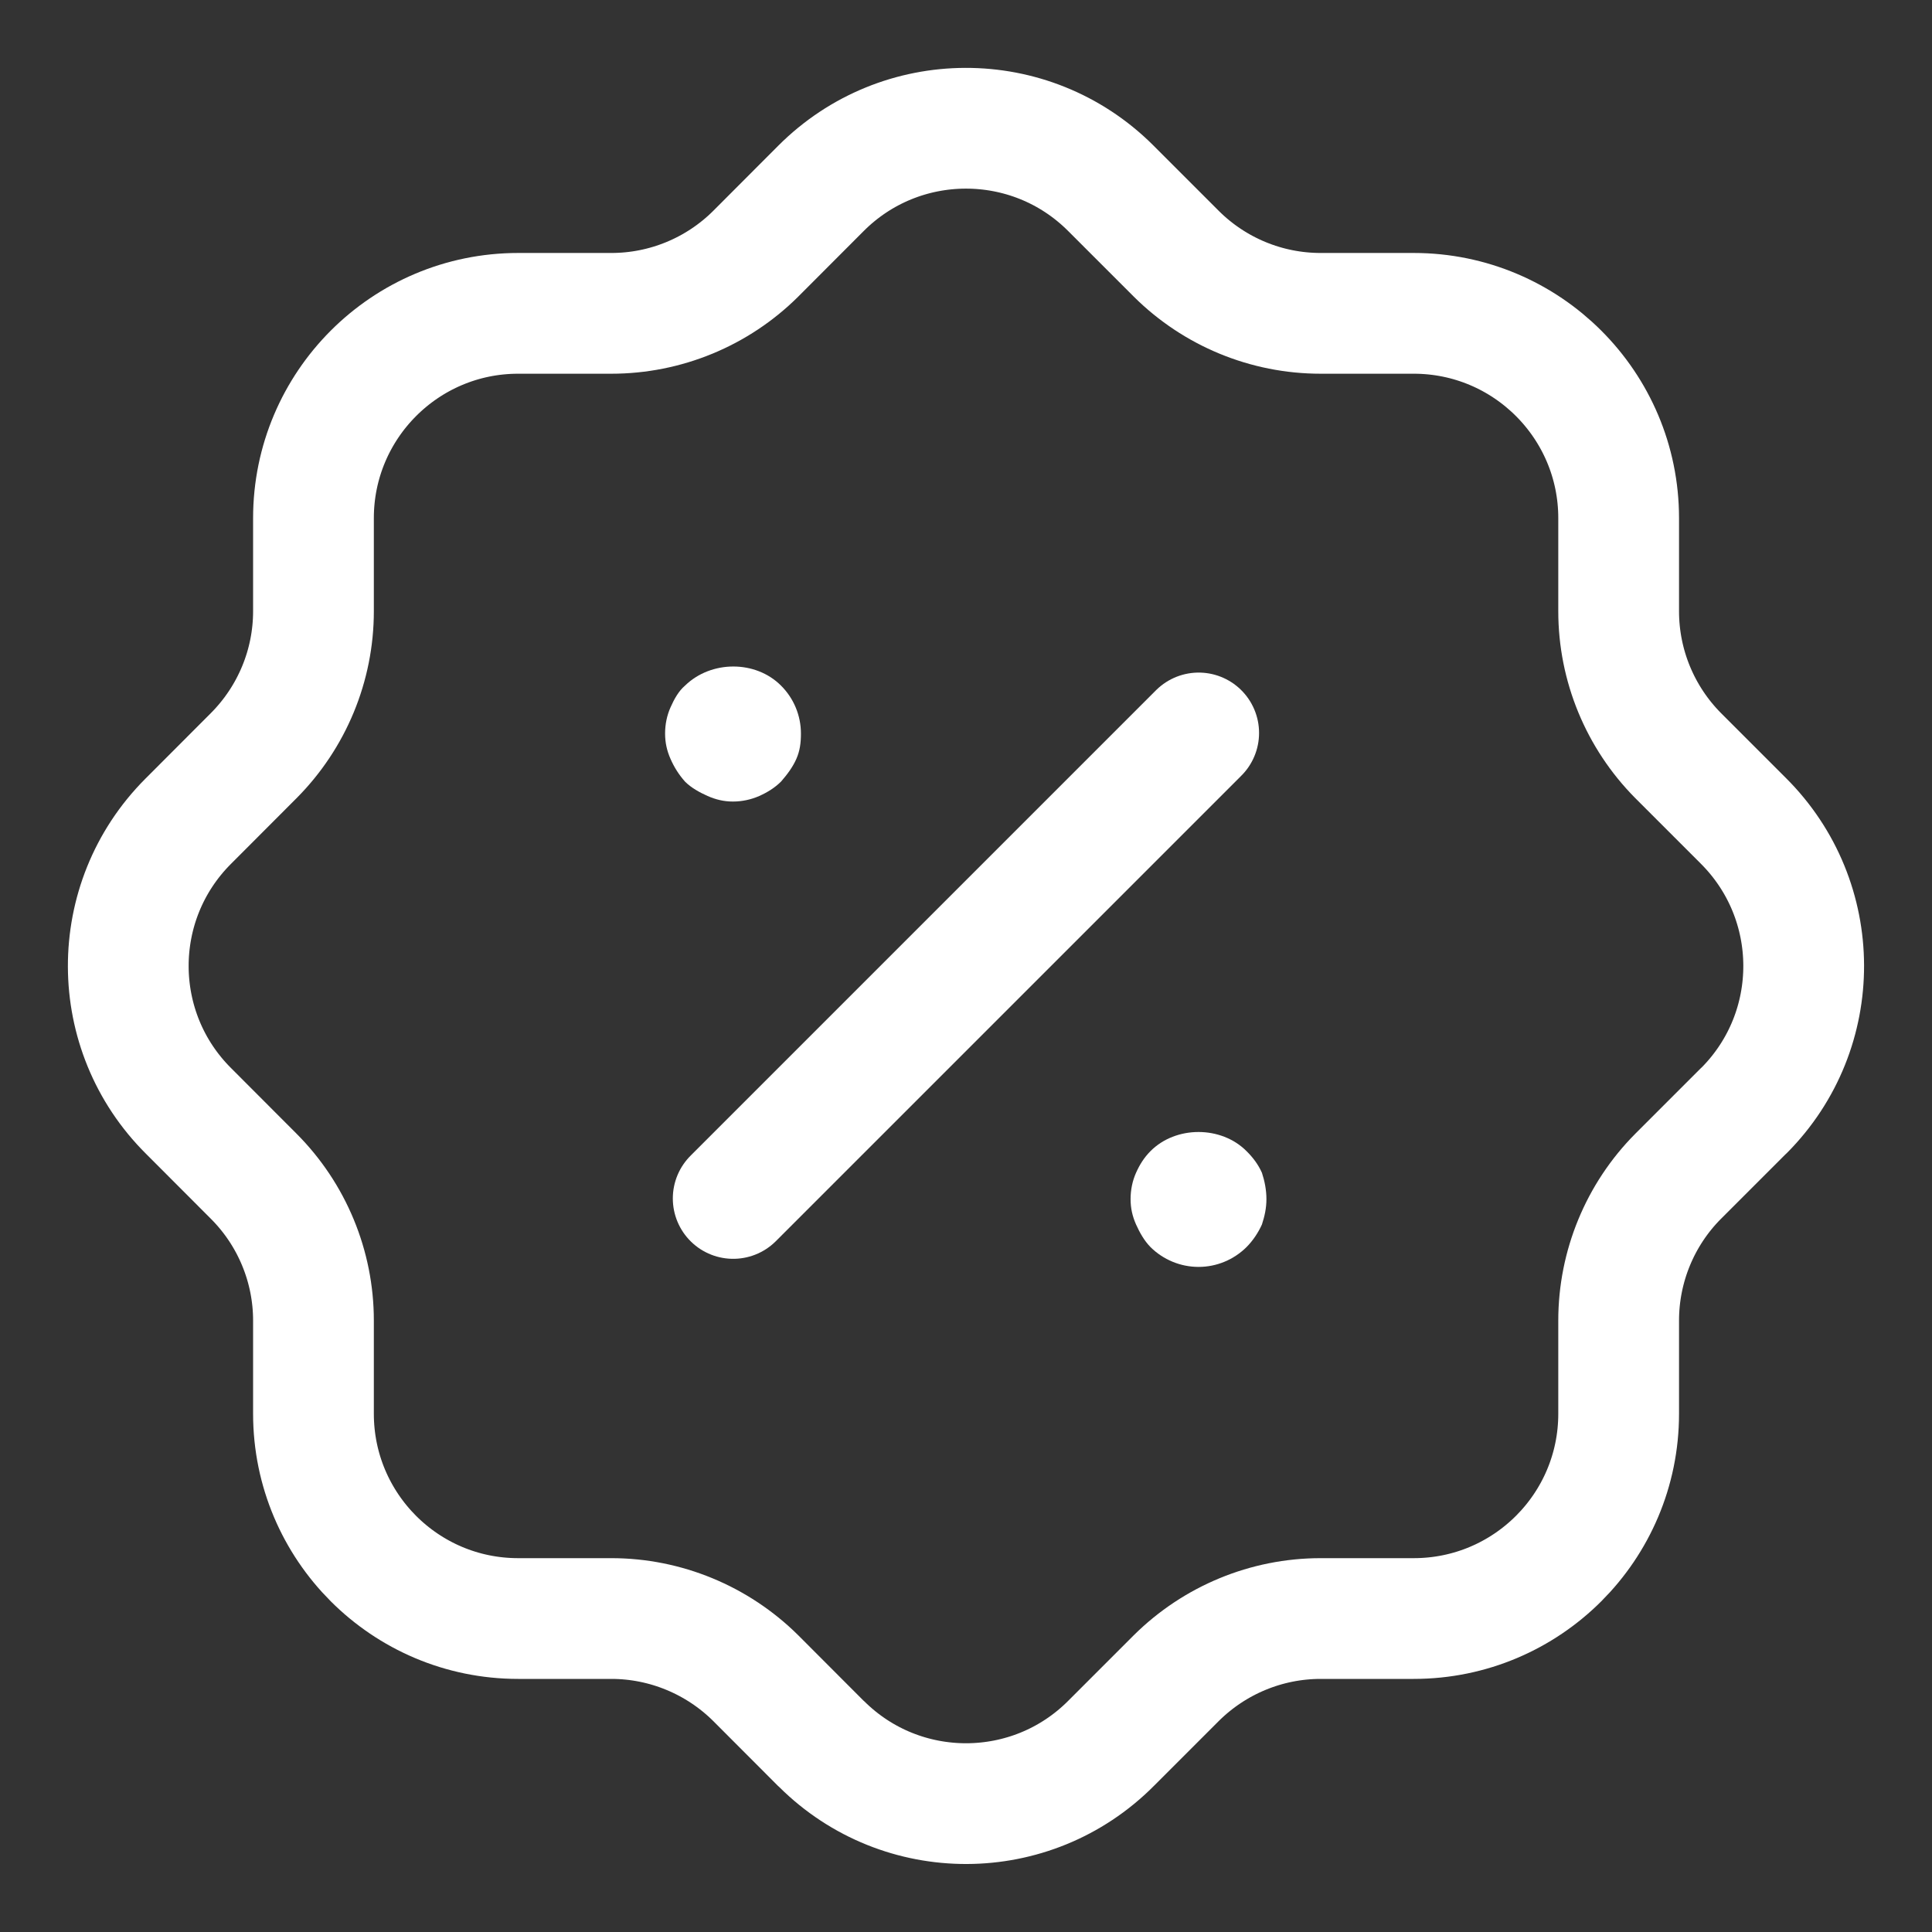 <svg width="16" height="16" viewBox="0 0 16 16" fill="none" xmlns="http://www.w3.org/2000/svg">
<rect x="0" y="0" width="16" height="16" fill="#333333" stroke="none"/>
<path fill-rule="evenodd" clip-rule="evenodd" d="M2.596 4.291C2.596 3.355 3.355 2.595 4.291 2.595H5.063C5.51 2.595 5.94 2.418 6.258 2.102L6.797 1.562C7.458 0.898 8.532 0.895 9.196 1.556L9.202 1.562L9.742 2.102C10.06 2.418 10.489 2.595 10.937 2.595H11.708C12.645 2.595 13.405 3.355 13.405 4.291V5.062C13.405 5.51 13.582 5.939 13.897 6.257L14.437 6.797C15.101 7.458 15.105 8.531 14.444 9.196L14.437 9.202L13.897 9.742C13.582 10.059 13.405 10.489 13.405 10.936V11.708C13.405 12.645 12.645 13.404 11.708 13.404H10.937C10.489 13.404 10.06 13.582 9.742 13.897L9.202 14.437C8.542 15.101 7.468 15.104 6.804 14.443C6.802 14.441 6.799 14.439 6.797 14.437L6.258 13.897C5.94 13.582 5.51 13.404 5.063 13.404H4.291C3.355 13.404 2.596 12.645 2.596 11.708V10.936C2.596 10.489 2.418 10.059 2.102 9.742L1.563 9.202C0.898 8.542 0.895 7.468 1.556 6.804L1.563 6.797L2.102 6.257C2.418 5.939 2.596 5.51 2.596 5.062V4.291Z" stroke="white" stroke-linecap="round" stroke-linejoin="round"/>
<path d="M6.072 9.925L9.927 6.07" stroke="white" stroke-linecap="round" stroke-linejoin="round"/>
<path d="M9.926 10.492C9.776 10.492 9.633 10.432 9.528 10.328C9.476 10.275 9.438 10.207 9.408 10.14C9.378 10.072 9.363 10.006 9.363 9.93C9.363 9.855 9.378 9.78 9.408 9.713C9.438 9.645 9.476 9.585 9.528 9.533C9.738 9.322 10.113 9.322 10.323 9.533C10.376 9.585 10.421 9.645 10.451 9.713C10.473 9.78 10.488 9.855 10.488 9.93C10.488 10.006 10.473 10.072 10.451 10.14C10.421 10.207 10.376 10.275 10.323 10.328C10.218 10.432 10.076 10.492 9.926 10.492Z" fill="white"/>
<path d="M6.07 6.638C5.995 6.638 5.928 6.622 5.86 6.592C5.793 6.562 5.725 6.525 5.673 6.473C5.62 6.413 5.583 6.353 5.553 6.285C5.523 6.217 5.508 6.15 5.508 6.075C5.508 5.999 5.523 5.925 5.553 5.858C5.583 5.79 5.62 5.723 5.673 5.678C5.89 5.467 6.258 5.467 6.468 5.678C6.573 5.782 6.633 5.925 6.633 6.075C6.633 6.15 6.625 6.217 6.595 6.285C6.565 6.353 6.52 6.413 6.468 6.473C6.415 6.525 6.355 6.562 6.288 6.592C6.22 6.622 6.145 6.638 6.07 6.638Z" fill="white"/>
</svg>

